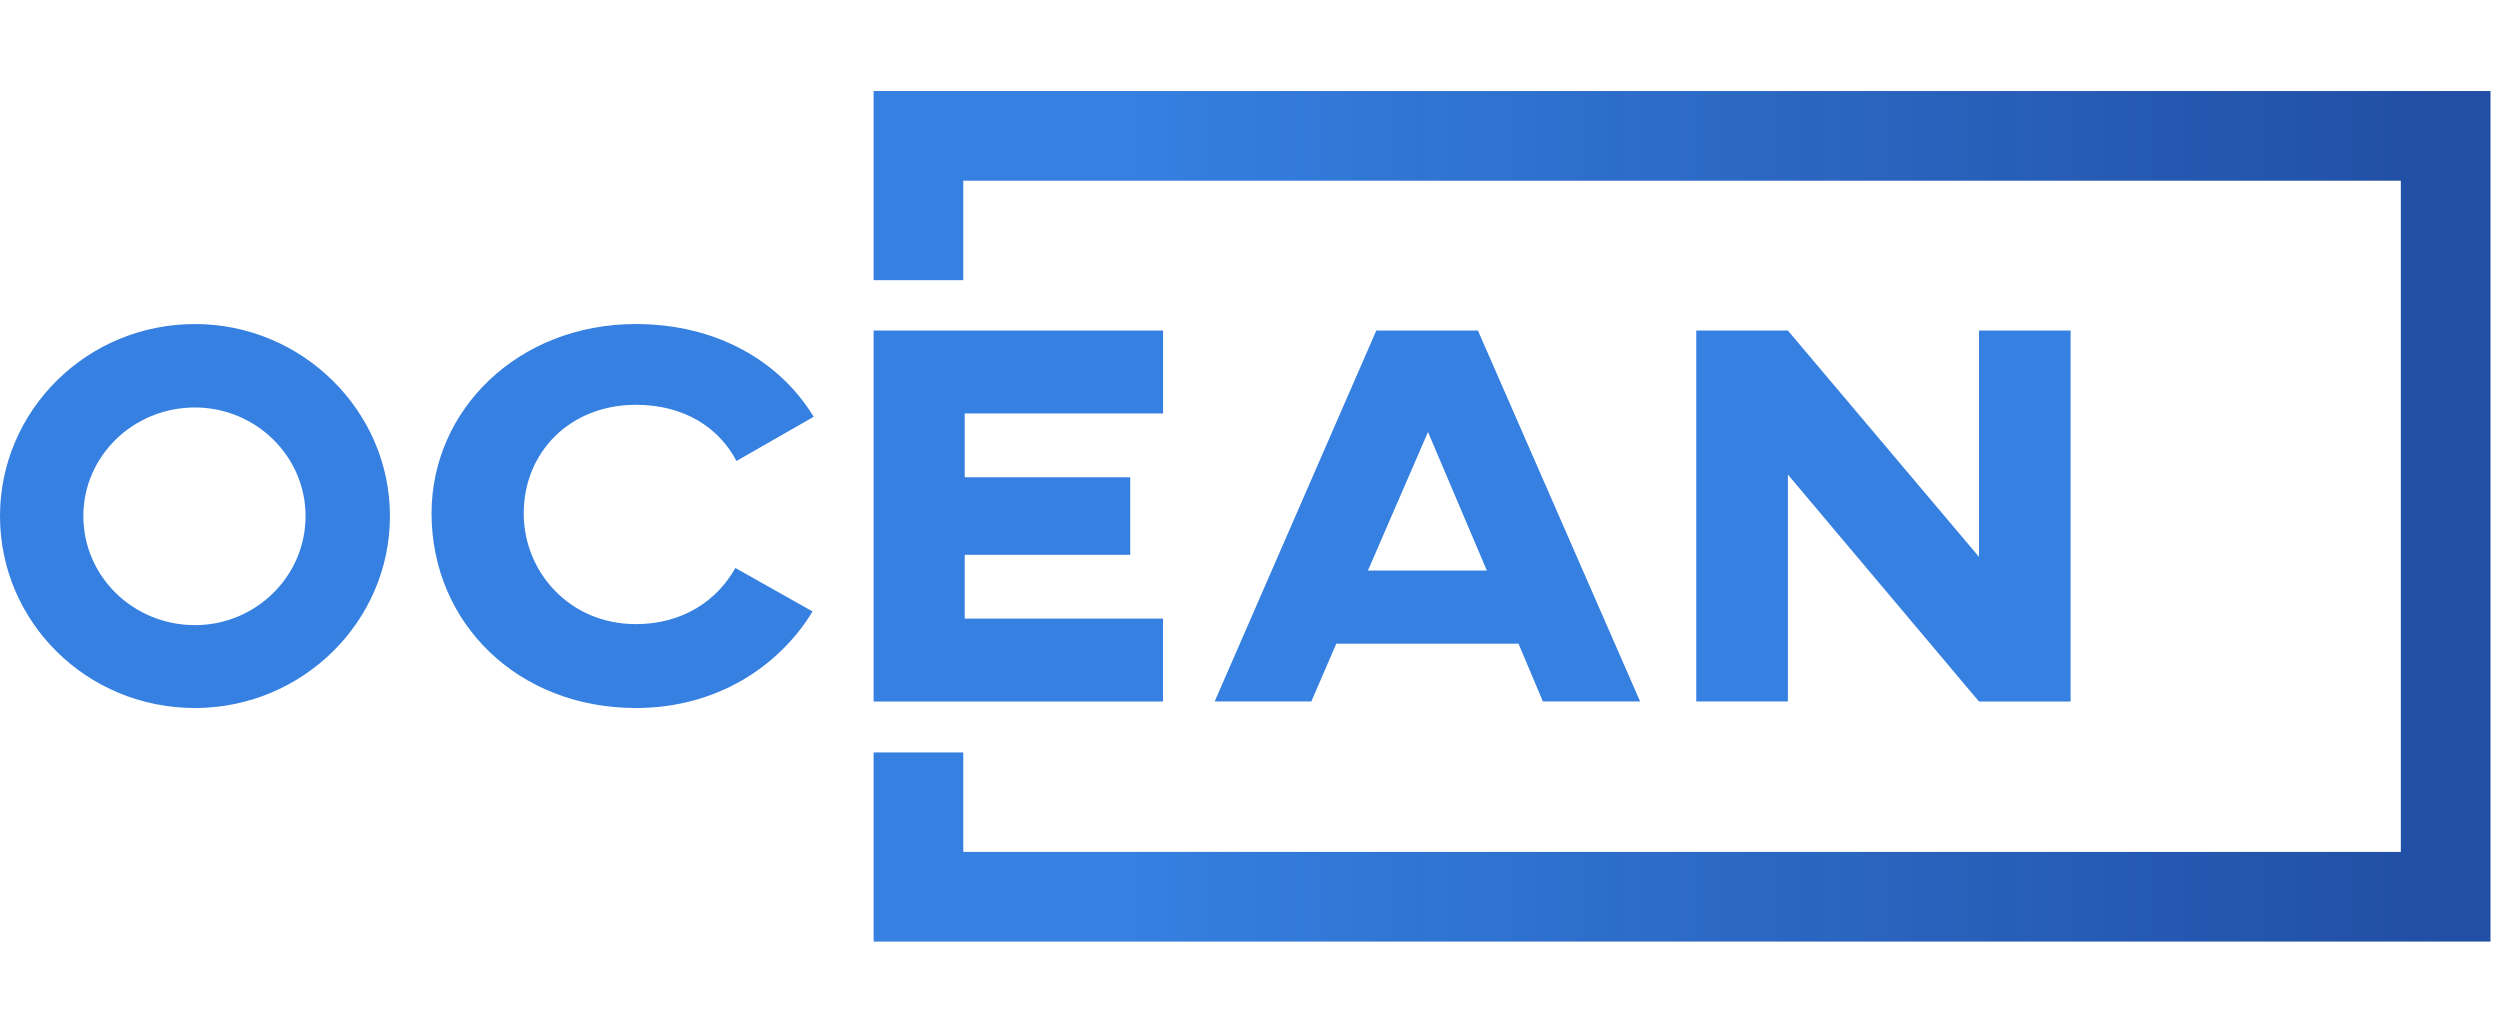 <svg width="92" height="38" viewBox="0 0 92 38" fill="none" xmlns="http://www.w3.org/2000/svg">
<path d="M14.35 18.99C14.35 22.885 11.119 26.055 7.176 26.055C3.187 26.055 0 22.885 0 18.99C0 15.116 3.187 11.925 7.174 11.925C11.119 11.925 14.35 15.116 14.35 18.99ZM3.067 18.99C3.067 21.218 4.908 23.005 7.176 23.005C9.404 23.005 11.245 21.218 11.245 18.99C11.245 16.783 9.404 14.995 7.176 14.995C4.905 14.995 3.067 16.783 3.067 18.99ZM29.903 22.502C28.656 24.549 26.347 26.055 23.402 26.055C19.047 26.055 15.881 22.922 15.881 18.89C15.881 15.096 19.05 11.925 23.402 11.925C26.367 11.925 28.697 13.29 29.944 15.337L27.102 16.964C26.449 15.719 25.161 14.897 23.402 14.897C20.97 14.897 19.273 16.645 19.273 18.892C19.273 21.059 20.97 22.968 23.402 22.968C25.12 22.968 26.388 22.106 27.061 20.901L29.903 22.502ZM42.801 12.164V15.216H35.502V17.564H41.592V20.416H35.502V22.764H42.798V25.816H32.148V12.164H42.801ZM55.881 23.687H49.176L48.257 25.814H44.7L50.648 12.164H54.388L60.356 25.814H56.779L55.881 23.687ZM54.716 20.996L52.55 15.898L50.34 20.996H54.716ZM76.198 25.816H72.827L65.794 17.464V25.814H62.422V12.164H65.794L72.827 20.493V12.164H76.198V25.816Z" fill="#3580E1"/>
<path fill-rule="evenodd" clip-rule="evenodd" d="M32.149 3.35H91.65V34.65H32.149V27.69H35.449V31.35H88.35V6.65H35.449V10.31H32.149V3.35Z" fill="url(#paint0_linear_1260_5782)"/>
<defs>
<linearGradient id="paint0_linear_1260_5782" x1="34.268" y1="18.035" x2="90" y2="18.035" gradientUnits="userSpaceOnUse">
<stop offset="0.13" stop-color="#3580E1"/>
<stop offset="1" stop-color="#1B4AA2" stop-opacity="0.974"/>
</linearGradient>
</defs>
</svg>
